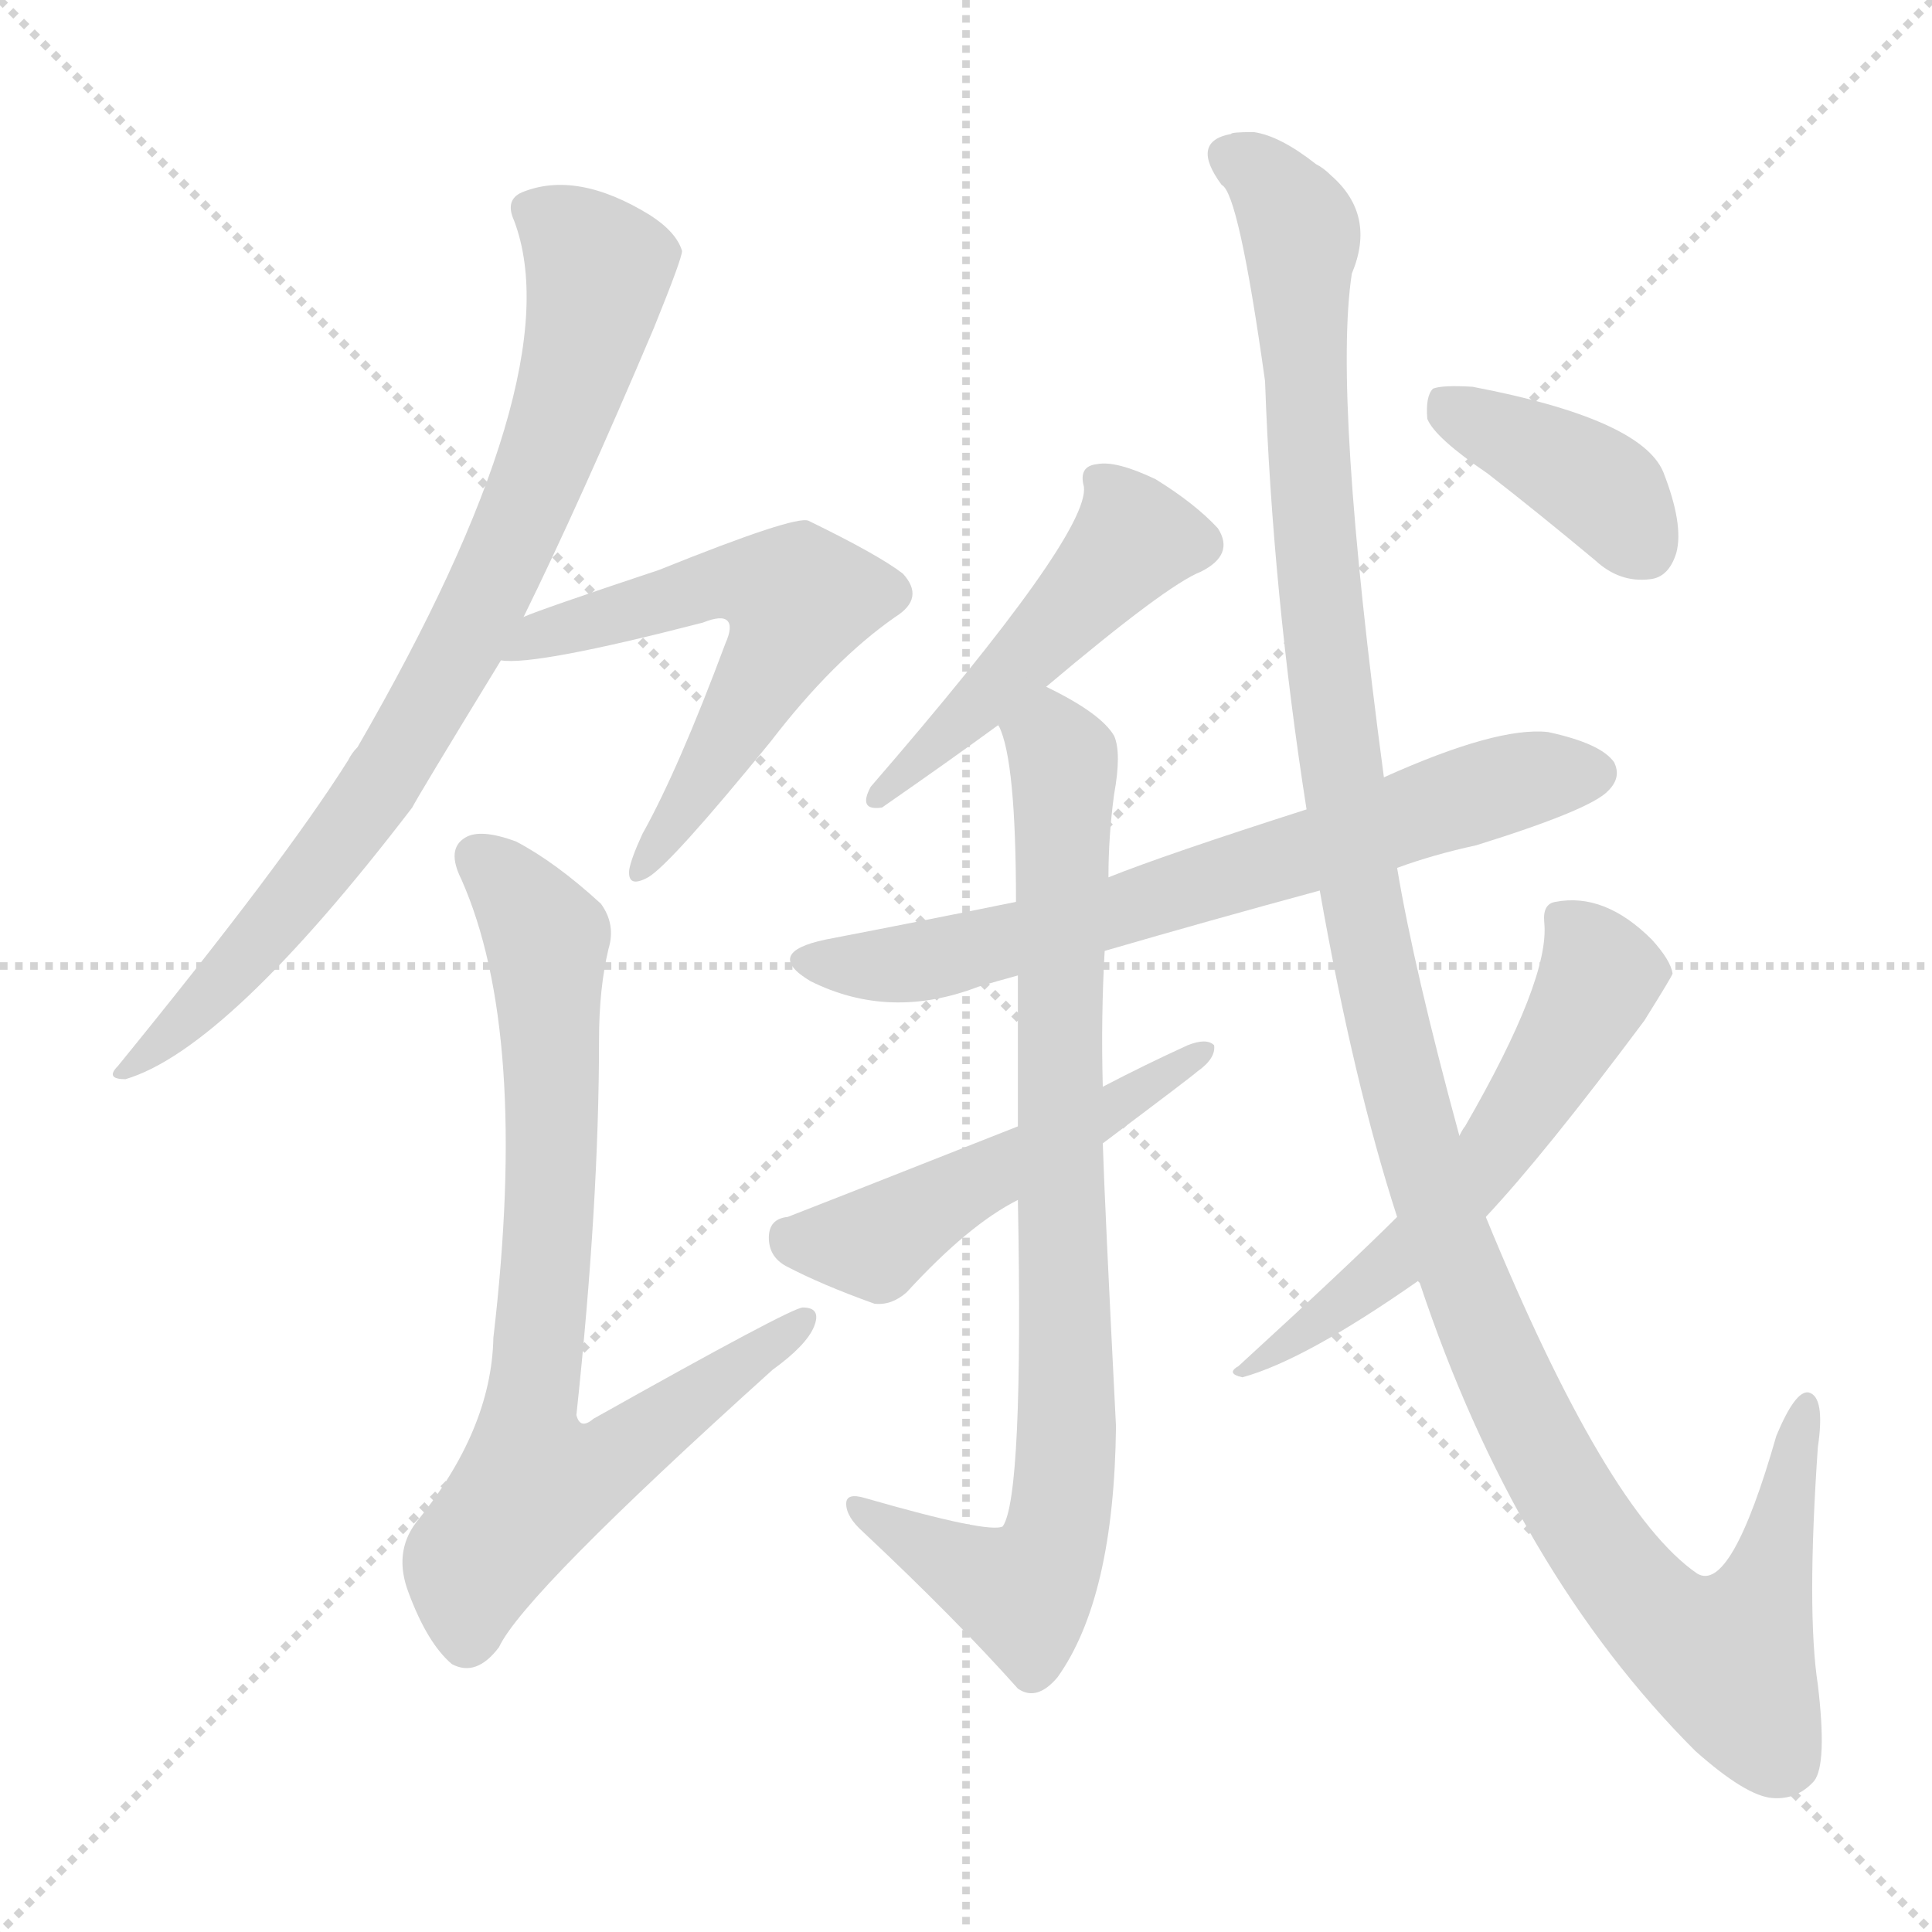 <svg version="1.1" viewBox="0 0 1024 1024" xmlns="http://www.w3.org/2000/svg">
  <g stroke="lightgray" stroke-dasharray="1,1" stroke-width="1" transform="scale(4, 4)">
    <line x1="0" y1="0" x2="256" y2="256"></line>
    <line x1="256" y1="0" x2="0" y2="256"></line>
    <line x1="128" y1="0" x2="128" y2="256"></line>
    <line x1="0" y1="128" x2="256" y2="128"></line>
  </g>
<g transform="scale(1, -1) translate(0, -900)">
   <style type="text/css">
    @keyframes keyframes0 {
      from {
       stroke: blue;
       stroke-dashoffset: 798;
       stroke-width: 128;
       }
       72% {
       animation-timing-function: step-end;
       stroke: blue;
       stroke-dashoffset: 0;
       stroke-width: 128;
       }
       to {
       stroke: black;
       stroke-width: 1024;
       }
       }
       #make-me-a-hanzi-animation-0 {
         animation: keyframes0 0.899s both;
         animation-delay: 0s;
         animation-timing-function: linear;
       }
    @keyframes keyframes1 {
      from {
       stroke: blue;
       stroke-dashoffset: 581;
       stroke-width: 128;
       }
       65% {
       animation-timing-function: step-end;
       stroke: blue;
       stroke-dashoffset: 0;
       stroke-width: 128;
       }
       to {
       stroke: black;
       stroke-width: 1024;
       }
       }
       #make-me-a-hanzi-animation-1 {
         animation: keyframes1 0.723s both;
         animation-delay: 0.899s;
         animation-timing-function: linear;
       }
    @keyframes keyframes2 {
      from {
       stroke: blue;
       stroke-dashoffset: 768;
       stroke-width: 128;
       }
       71% {
       animation-timing-function: step-end;
       stroke: blue;
       stroke-dashoffset: 0;
       stroke-width: 128;
       }
       to {
       stroke: black;
       stroke-width: 1024;
       }
       }
       #make-me-a-hanzi-animation-2 {
         animation: keyframes2 0.875s both;
         animation-delay: 1.622s;
         animation-timing-function: linear;
       }
    @keyframes keyframes3 {
      from {
       stroke: blue;
       stroke-dashoffset: 478;
       stroke-width: 128;
       }
       61% {
       animation-timing-function: step-end;
       stroke: blue;
       stroke-dashoffset: 0;
       stroke-width: 128;
       }
       to {
       stroke: black;
       stroke-width: 1024;
       }
       }
       #make-me-a-hanzi-animation-3 {
         animation: keyframes3 0.639s both;
         animation-delay: 2.497s;
         animation-timing-function: linear;
       }
    @keyframes keyframes4 {
      from {
       stroke: blue;
       stroke-dashoffset: 685;
       stroke-width: 128;
       }
       69% {
       animation-timing-function: step-end;
       stroke: blue;
       stroke-dashoffset: 0;
       stroke-width: 128;
       }
       to {
       stroke: black;
       stroke-width: 1024;
       }
       }
       #make-me-a-hanzi-animation-4 {
         animation: keyframes4 0.807s both;
         animation-delay: 3.136s;
         animation-timing-function: linear;
       }
    @keyframes keyframes5 {
      from {
       stroke: blue;
       stroke-dashoffset: 835;
       stroke-width: 128;
       }
       73% {
       animation-timing-function: step-end;
       stroke: blue;
       stroke-dashoffset: 0;
       stroke-width: 128;
       }
       to {
       stroke: black;
       stroke-width: 1024;
       }
       }
       #make-me-a-hanzi-animation-5 {
         animation: keyframes5 0.93s both;
         animation-delay: 3.944s;
         animation-timing-function: linear;
       }
    @keyframes keyframes6 {
      from {
       stroke: blue;
       stroke-dashoffset: 501;
       stroke-width: 128;
       }
       62% {
       animation-timing-function: step-end;
       stroke: blue;
       stroke-dashoffset: 0;
       stroke-width: 128;
       }
       to {
       stroke: black;
       stroke-width: 1024;
       }
       }
       #make-me-a-hanzi-animation-6 {
         animation: keyframes6 0.658s both;
         animation-delay: 4.873s;
         animation-timing-function: linear;
       }
    @keyframes keyframes7 {
      from {
       stroke: blue;
       stroke-dashoffset: 1268;
       stroke-width: 128;
       }
       80% {
       animation-timing-function: step-end;
       stroke: blue;
       stroke-dashoffset: 0;
       stroke-width: 128;
       }
       to {
       stroke: black;
       stroke-width: 1024;
       }
       }
       #make-me-a-hanzi-animation-7 {
         animation: keyframes7 1.282s both;
         animation-delay: 5.531s;
         animation-timing-function: linear;
       }
    @keyframes keyframes8 {
      from {
       stroke: blue;
       stroke-dashoffset: 574;
       stroke-width: 128;
       }
       65% {
       animation-timing-function: step-end;
       stroke: blue;
       stroke-dashoffset: 0;
       stroke-width: 128;
       }
       to {
       stroke: black;
       stroke-width: 1024;
       }
       }
       #make-me-a-hanzi-animation-8 {
         animation: keyframes8 0.717s both;
         animation-delay: 6.813s;
         animation-timing-function: linear;
       }
    @keyframes keyframes9 {
      from {
       stroke: blue;
       stroke-dashoffset: 391;
       stroke-width: 128;
       }
       56% {
       animation-timing-function: step-end;
       stroke: blue;
       stroke-dashoffset: 0;
       stroke-width: 128;
       }
       to {
       stroke: black;
       stroke-width: 1024;
       }
       }
       #make-me-a-hanzi-animation-9 {
         animation: keyframes9 0.568s both;
         animation-delay: 7.53s;
         animation-timing-function: linear;
       }
</style>
<path d="M 277.5 573.0 Q 307.5 634.0 346.5 726.0 Q 361.5 763.0 361.5 767.0 Q 358.5 777.0 344.5 786.0 Q 305.5 810.0 276.5 798.0 Q 267.5 794.0 272.5 783.0 Q 303.5 701.0 189.5 504.0 Q 186.5 501.0 184.5 497.0 Q 150.5 443.0 62.5 335.0 Q 55.5 328.0 66.5 328.0 Q 120.5 344.0 218.5 472.0 Q 221.5 478.0 265.5 550.0 L 277.5 573.0 Z" fill="lightgray"></path> 
<path d="M 265.5 550.0 Q 283.5 547.0 372.5 570.0 Q 382.5 574.0 385.5 571.0 Q 388.5 568.0 384.5 559.0 Q 359.5 492.0 340.5 458.0 Q 334.5 445.0 333.5 439.0 Q 332.5 429.0 343.5 435.0 Q 355.5 442.0 408.5 507.0 Q 441.5 550.0 474.5 573.0 Q 490.5 583.0 478.5 596.0 Q 465.5 606.0 428.5 624.0 Q 421.5 627.0 349.5 598.0 Q 286.5 577.0 277.5 573.0 C 249.5 562.0 235.5 550.0 265.5 550.0 Z" fill="lightgray"></path> 
<path d="M 322.5 397.0 Q 326.5 410.0 318.5 421.0 Q 294.5 443.0 273.5 454.0 Q 254.5 461.0 246.5 456.0 Q 236.5 450.0 244.5 434.0 Q 280.5 353.0 261.5 191.0 Q 260.5 142.0 220.5 93.0 Q 208.5 77.0 216.5 56.0 Q 226.5 29.0 239.5 18.0 Q 252.5 11.0 264.5 27.0 Q 277.5 55.0 409.5 174.0 Q 427.5 187.0 431.5 197.0 Q 435.5 207.0 425.5 207.0 Q 419.5 207.0 314.5 148.0 Q 307.5 142.0 305.5 150.0 Q 317.5 262.0 317.5 349.0 Q 317.5 376.0 322.5 397.0 Z" fill="lightgray"></path> 
<path d="M 554.5 536.0 Q 618.5 590.0 636.5 597.0 Q 654.5 606.0 645.5 620.0 Q 633.5 633.0 612.5 646.0 Q 591.5 656.0 581.5 654.0 Q 571.5 653.0 574.5 642.0 Q 577.5 617.0 461.5 483.0 Q 454.5 470.0 467.5 472.0 Q 503.5 497.0 529.5 516.0 L 554.5 536.0 Z" fill="lightgray"></path> 
<path d="M 740.5 440.0 Q 759.5 447.0 782.5 452.0 Q 843.5 471.0 852.5 481.0 Q 859.5 488.0 855.5 496.0 Q 848.5 506.0 820.5 512.0 Q 793.5 515.0 733.5 488.0 L 692.5 471.0 Q 617.5 447.0 587.5 435.0 L 538.5 422.0 Q 489.5 412.0 437.5 402.0 Q 404.5 395.0 429.5 380.0 Q 471.5 359.0 518.5 377.0 Q 528.5 380.0 539.5 383.0 L 585.5 396.0 Q 640.5 412.0 699.5 428.0 L 740.5 440.0 Z" fill="lightgray"></path> 
<path d="M 587.5 435.0 Q 587.5 457.0 590.5 479.0 Q 594.5 501.0 590.5 510.0 Q 583.5 522.0 554.5 536.0 C 528.5 550.0 521.5 545.0 529.5 516.0 Q 528.5 516.0 529.5 515.0 Q 538.5 497.0 538.5 422.0 L 539.5 383.0 Q 539.5 349.0 539.5 303.0 L 539.5 264.0 Q 542.5 107.0 531.5 91.0 Q 524.5 87.0 458.5 106.0 Q 448.5 109.0 448.5 103.0 Q 448.5 96.0 457.5 88.0 Q 506.5 42.0 539.5 5.0 Q 549.5 -2.0 560.5 11.0 Q 590.5 53.0 591.5 144.0 Q 585.5 262.0 584.5 294.0 L 584.5 324.0 Q 583.5 361.0 585.5 396.0 L 587.5 435.0 Z" fill="lightgray"></path> 
<path d="M 539.5 303.0 Q 425.5 258.0 417.5 255.0 Q 407.5 254.0 407.5 244.0 Q 407.5 234.0 416.5 229.0 Q 435.5 219.0 463.5 209.0 Q 472.5 208.0 480.5 215.0 Q 513.5 251.0 539.5 264.0 L 584.5 294.0 Q 632.5 330.0 634.5 332.0 Q 644.5 339.0 643.5 346.0 Q 639.5 350.0 629.5 346.0 Q 607.5 336.0 584.5 324.0 L 539.5 303.0 Z" fill="lightgray"></path> 
<path d="M 751.5 221.0 L 752.5 220.0 Q 803.5 67.0 898.5 -28.0 Q 925.5 -52.0 939.5 -53.0 Q 952.5 -54.0 961.5 -44.0 Q 968.5 -35.0 963.5 7.0 Q 957.5 46.0 963.5 133.0 Q 967.5 160.0 958.5 162.0 Q 951.5 163.0 941.5 139.0 Q 917.5 55.0 899.5 66.0 Q 851.5 99.0 787.5 255.0 L 773.5 298.0 Q 749.5 386.0 740.5 440.0 L 733.5 488.0 Q 706.5 690.0 716.5 755.0 Q 729.5 786.0 705.5 807.0 Q 701.5 811.0 697.5 813.0 Q 678.5 828.0 664.5 830.0 Q 652.5 830.0 652.5 829.0 Q 630.5 825.0 647.5 802.0 Q 656.5 798.0 670.5 698.0 Q 674.5 586.0 692.5 471.0 L 699.5 428.0 Q 717.5 326.0 740.5 255.0 L 751.5 221.0 Z" fill="lightgray"></path> 
<path d="M 740.5 255.0 Q 715.5 230.0 656.5 176.0 Q 649.5 172.0 658.5 170.0 Q 691.5 179.0 751.5 221.0 L 787.5 255.0 Q 818.5 288.0 871.5 359.0 Q 886.5 383.0 886.5 384.0 Q 885.5 391.0 875.5 402.0 Q 850.5 427.0 824.5 422.0 Q 817.5 421.0 818.5 411.0 Q 821.5 381.0 776.5 303.0 Q 775.5 302.0 773.5 298.0 L 740.5 255.0 Z" fill="lightgray"></path> 
<path d="M 788.5 649.0 Q 815.5 628.0 845.5 603.0 Q 858.5 591.0 874.5 593.0 Q 884.5 594.0 888.5 607.0 Q 892.5 622.0 881.5 650.0 Q 869.5 678.0 780.5 695.0 Q 764.5 696.0 759.5 694.0 Q 755.5 690.0 756.5 678.0 Q 760.5 668.0 788.5 649.0 Z" fill="lightgray"></path> 
      <clipPath id="make-me-a-hanzi-clip-0">
      <path d="M 277.5 573.0 Q 307.5 634.0 346.5 726.0 Q 361.5 763.0 361.5 767.0 Q 358.5 777.0 344.5 786.0 Q 305.5 810.0 276.5 798.0 Q 267.5 794.0 272.5 783.0 Q 303.5 701.0 189.5 504.0 Q 186.5 501.0 184.5 497.0 Q 150.5 443.0 62.5 335.0 Q 55.5 328.0 66.5 328.0 Q 120.5 344.0 218.5 472.0 Q 221.5 478.0 265.5 550.0 L 277.5 573.0 Z" fill="lightgray"></path>
      </clipPath>
      <path clip-path="url(#make-me-a-hanzi-clip-0)" d="M 285.5 787.0 L 312.5 764.0 L 316.5 750.0 L 297.5 680.0 L 241.5 549.0 L 159.5 427.0 L 107.5 368.0 L 68.5 334.0 " fill="none" id="make-me-a-hanzi-animation-0" stroke-dasharray="670 1340" stroke-linecap="round"></path>

      <clipPath id="make-me-a-hanzi-clip-1">
      <path d="M 265.5 550.0 Q 283.5 547.0 372.5 570.0 Q 382.5 574.0 385.5 571.0 Q 388.5 568.0 384.5 559.0 Q 359.5 492.0 340.5 458.0 Q 334.5 445.0 333.5 439.0 Q 332.5 429.0 343.5 435.0 Q 355.5 442.0 408.5 507.0 Q 441.5 550.0 474.5 573.0 Q 490.5 583.0 478.5 596.0 Q 465.5 606.0 428.5 624.0 Q 421.5 627.0 349.5 598.0 Q 286.5 577.0 277.5 573.0 C 249.5 562.0 235.5 550.0 265.5 550.0 Z" fill="lightgray"></path>
      </clipPath>
      <path clip-path="url(#make-me-a-hanzi-clip-1)" d="M 269.5 555.0 L 387.5 592.0 L 423.5 582.0 L 376.5 492.0 L 340.5 441.0 " fill="none" id="make-me-a-hanzi-animation-1" stroke-dasharray="453 906" stroke-linecap="round"></path>

      <clipPath id="make-me-a-hanzi-clip-2">
      <path d="M 322.5 397.0 Q 326.5 410.0 318.5 421.0 Q 294.5 443.0 273.5 454.0 Q 254.5 461.0 246.5 456.0 Q 236.5 450.0 244.5 434.0 Q 280.5 353.0 261.5 191.0 Q 260.5 142.0 220.5 93.0 Q 208.5 77.0 216.5 56.0 Q 226.5 29.0 239.5 18.0 Q 252.5 11.0 264.5 27.0 Q 277.5 55.0 409.5 174.0 Q 427.5 187.0 431.5 197.0 Q 435.5 207.0 425.5 207.0 Q 419.5 207.0 314.5 148.0 Q 307.5 142.0 305.5 150.0 Q 317.5 262.0 317.5 349.0 Q 317.5 376.0 322.5 397.0 Z" fill="lightgray"></path>
      </clipPath>
      <path clip-path="url(#make-me-a-hanzi-clip-2)" d="M 254.5 445.0 L 290.5 398.0 L 292.5 287.0 L 279.5 149.0 L 283.5 114.0 L 314.5 121.0 L 425.5 200.0 " fill="none" id="make-me-a-hanzi-animation-2" stroke-dasharray="640 1280" stroke-linecap="round"></path>

      <clipPath id="make-me-a-hanzi-clip-3">
      <path d="M 554.5 536.0 Q 618.5 590.0 636.5 597.0 Q 654.5 606.0 645.5 620.0 Q 633.5 633.0 612.5 646.0 Q 591.5 656.0 581.5 654.0 Q 571.5 653.0 574.5 642.0 Q 577.5 617.0 461.5 483.0 Q 454.5 470.0 467.5 472.0 Q 503.5 497.0 529.5 516.0 L 554.5 536.0 Z" fill="lightgray"></path>
      </clipPath>
      <path clip-path="url(#make-me-a-hanzi-clip-3)" d="M 585.5 644.0 L 599.5 612.0 L 483.5 493.0 L 472.5 491.0 L 471.5 481.0 " fill="none" id="make-me-a-hanzi-animation-3" stroke-dasharray="350 700" stroke-linecap="round"></path>

      <clipPath id="make-me-a-hanzi-clip-4">
      <path d="M 740.5 440.0 Q 759.5 447.0 782.5 452.0 Q 843.5 471.0 852.5 481.0 Q 859.5 488.0 855.5 496.0 Q 848.5 506.0 820.5 512.0 Q 793.5 515.0 733.5 488.0 L 692.5 471.0 Q 617.5 447.0 587.5 435.0 L 538.5 422.0 Q 489.5 412.0 437.5 402.0 Q 404.5 395.0 429.5 380.0 Q 471.5 359.0 518.5 377.0 Q 528.5 380.0 539.5 383.0 L 585.5 396.0 Q 640.5 412.0 699.5 428.0 L 740.5 440.0 Z" fill="lightgray"></path>
      </clipPath>
      <path clip-path="url(#make-me-a-hanzi-clip-4)" d="M 430.5 392.0 L 467.5 388.0 L 518.5 397.0 L 797.5 484.0 L 844.5 490.0 " fill="none" id="make-me-a-hanzi-animation-4" stroke-dasharray="557 1114" stroke-linecap="round"></path>

      <clipPath id="make-me-a-hanzi-clip-5">
      <path d="M 587.5 435.0 Q 587.5 457.0 590.5 479.0 Q 594.5 501.0 590.5 510.0 Q 583.5 522.0 554.5 536.0 C 528.5 550.0 521.5 545.0 529.5 516.0 Q 528.5 516.0 529.5 515.0 Q 538.5 497.0 538.5 422.0 L 539.5 383.0 Q 539.5 349.0 539.5 303.0 L 539.5 264.0 Q 542.5 107.0 531.5 91.0 Q 524.5 87.0 458.5 106.0 Q 448.5 109.0 448.5 103.0 Q 448.5 96.0 457.5 88.0 Q 506.5 42.0 539.5 5.0 Q 549.5 -2.0 560.5 11.0 Q 590.5 53.0 591.5 144.0 Q 585.5 262.0 584.5 294.0 L 584.5 324.0 Q 583.5 361.0 585.5 396.0 L 587.5 435.0 Z" fill="lightgray"></path>
      </clipPath>
      <path clip-path="url(#make-me-a-hanzi-clip-5)" d="M 536.5 516.0 L 556.5 507.0 L 564.5 491.0 L 562.5 100.0 L 554.5 72.0 L 542.5 56.0 L 454.5 101.0 " fill="none" id="make-me-a-hanzi-animation-5" stroke-dasharray="707 1414" stroke-linecap="round"></path>

      <clipPath id="make-me-a-hanzi-clip-6">
      <path d="M 539.5 303.0 Q 425.5 258.0 417.5 255.0 Q 407.5 254.0 407.5 244.0 Q 407.5 234.0 416.5 229.0 Q 435.5 219.0 463.5 209.0 Q 472.5 208.0 480.5 215.0 Q 513.5 251.0 539.5 264.0 L 584.5 294.0 Q 632.5 330.0 634.5 332.0 Q 644.5 339.0 643.5 346.0 Q 639.5 350.0 629.5 346.0 Q 607.5 336.0 584.5 324.0 L 539.5 303.0 Z" fill="lightgray"></path>
      </clipPath>
      <path clip-path="url(#make-me-a-hanzi-clip-6)" d="M 420.5 243.0 L 463.5 241.0 L 533.5 284.0 L 589.5 309.0 L 636.5 344.0 " fill="none" id="make-me-a-hanzi-animation-6" stroke-dasharray="373 746" stroke-linecap="round"></path>

      <clipPath id="make-me-a-hanzi-clip-7">
      <path d="M 751.5 221.0 L 752.5 220.0 Q 803.5 67.0 898.5 -28.0 Q 925.5 -52.0 939.5 -53.0 Q 952.5 -54.0 961.5 -44.0 Q 968.5 -35.0 963.5 7.0 Q 957.5 46.0 963.5 133.0 Q 967.5 160.0 958.5 162.0 Q 951.5 163.0 941.5 139.0 Q 917.5 55.0 899.5 66.0 Q 851.5 99.0 787.5 255.0 L 773.5 298.0 Q 749.5 386.0 740.5 440.0 L 733.5 488.0 Q 706.5 690.0 716.5 755.0 Q 729.5 786.0 705.5 807.0 Q 701.5 811.0 697.5 813.0 Q 678.5 828.0 664.5 830.0 Q 652.5 830.0 652.5 829.0 Q 630.5 825.0 647.5 802.0 Q 656.5 798.0 670.5 698.0 Q 674.5 586.0 692.5 471.0 L 699.5 428.0 Q 717.5 326.0 740.5 255.0 L 751.5 221.0 Z" fill="lightgray"></path>
      </clipPath>
      <path clip-path="url(#make-me-a-hanzi-clip-7)" d="M 653.5 815.0 L 677.5 798.0 L 689.5 776.0 L 705.5 527.0 L 730.5 375.0 L 751.5 292.0 L 782.5 203.0 L 817.5 129.0 L 860.5 62.0 L 902.5 25.0 L 916.5 20.0 L 933.5 50.0 L 957.5 155.0 " fill="none" id="make-me-a-hanzi-animation-7" stroke-dasharray="1140 2280" stroke-linecap="round"></path>

      <clipPath id="make-me-a-hanzi-clip-8">
      <path d="M 740.5 255.0 Q 715.5 230.0 656.5 176.0 Q 649.5 172.0 658.5 170.0 Q 691.5 179.0 751.5 221.0 L 787.5 255.0 Q 818.5 288.0 871.5 359.0 Q 886.5 383.0 886.5 384.0 Q 885.5 391.0 875.5 402.0 Q 850.5 427.0 824.5 422.0 Q 817.5 421.0 818.5 411.0 Q 821.5 381.0 776.5 303.0 Q 775.5 302.0 773.5 298.0 L 740.5 255.0 Z" fill="lightgray"></path>
      </clipPath>
      <path clip-path="url(#make-me-a-hanzi-clip-8)" d="M 831.5 411.0 L 848.5 383.0 L 807.5 311.0 L 745.5 236.0 L 694.5 195.0 L 664.5 182.0 L 662.5 175.0 " fill="none" id="make-me-a-hanzi-animation-8" stroke-dasharray="446 892" stroke-linecap="round"></path>

      <clipPath id="make-me-a-hanzi-clip-9">
      <path d="M 788.5 649.0 Q 815.5 628.0 845.5 603.0 Q 858.5 591.0 874.5 593.0 Q 884.5 594.0 888.5 607.0 Q 892.5 622.0 881.5 650.0 Q 869.5 678.0 780.5 695.0 Q 764.5 696.0 759.5 694.0 Q 755.5 690.0 756.5 678.0 Q 760.5 668.0 788.5 649.0 Z" fill="lightgray"></path>
      </clipPath>
      <path clip-path="url(#make-me-a-hanzi-clip-9)" d="M 764.5 688.0 L 853.5 637.0 L 871.5 610.0 " fill="none" id="make-me-a-hanzi-animation-9" stroke-dasharray="263 526" stroke-linecap="round"></path>

</g>
</svg>
